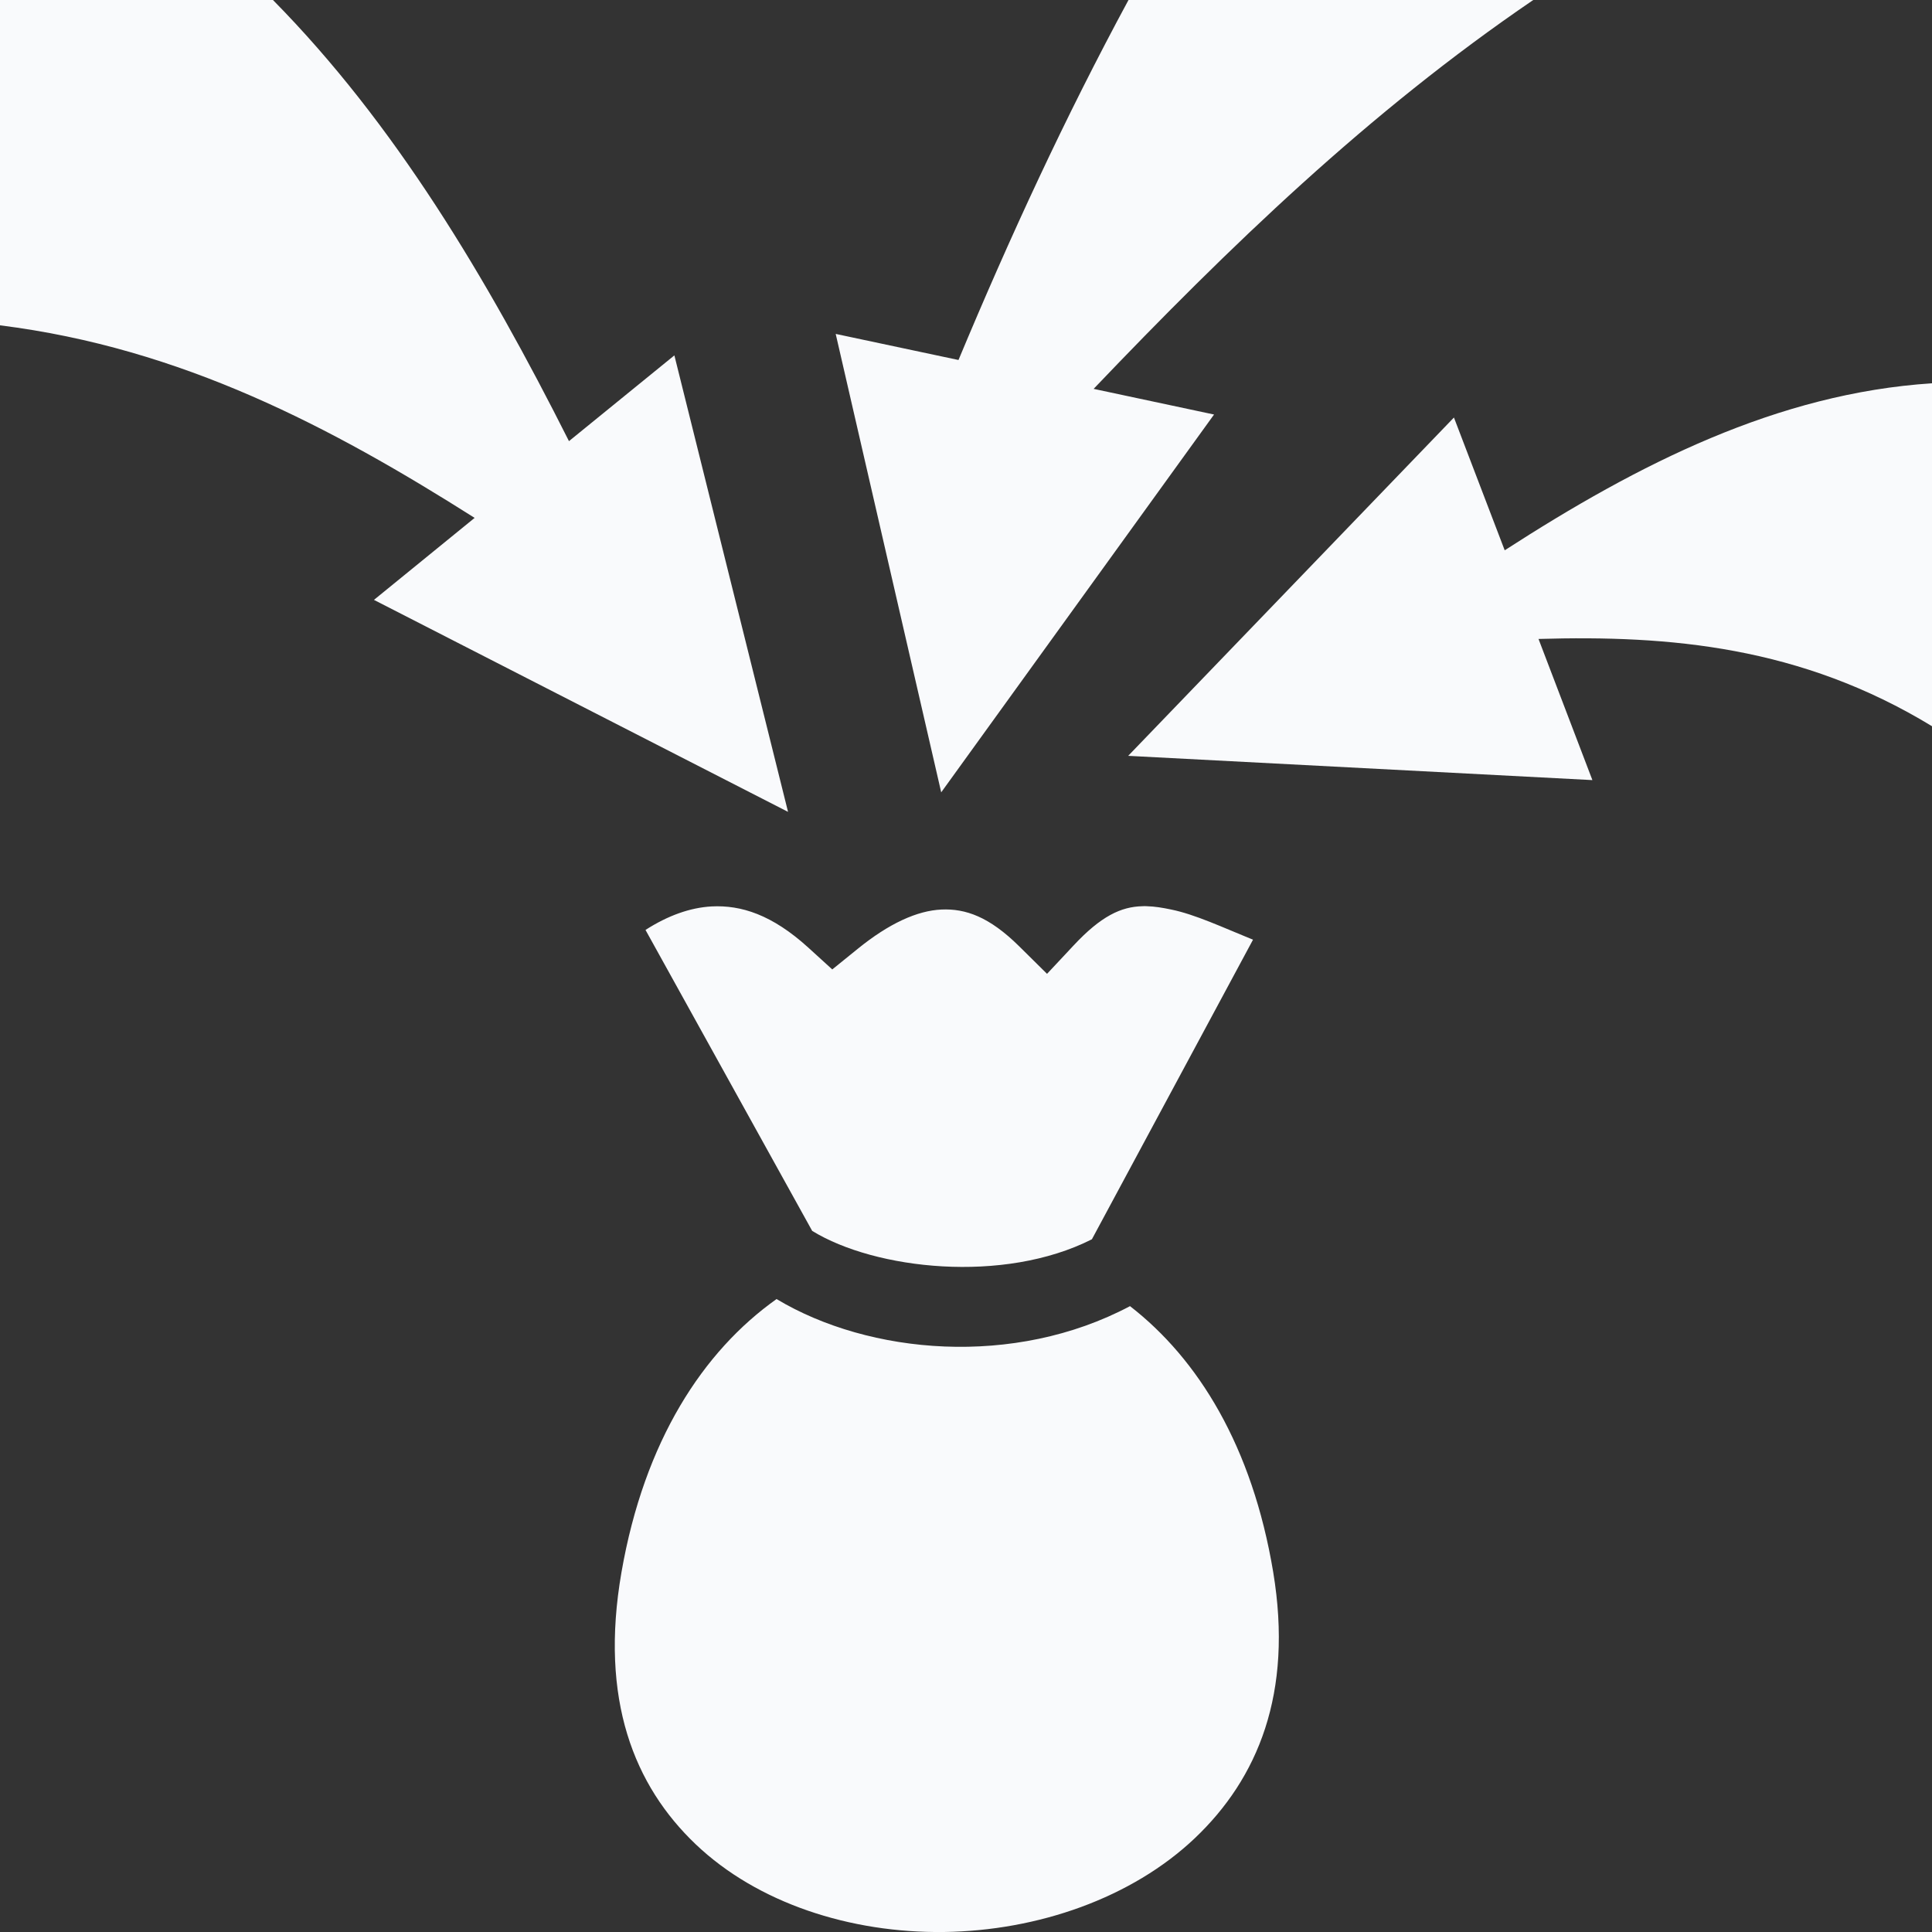 <svg width="18" height="18" viewBox="0 0 18 18" fill="none" xmlns="http://www.w3.org/2000/svg">
<rect x="0" y="0" width="18" height="18" fill="#333333" stroke="none"/>
<path d="M0 0V3.031C1.694 3.243 3.09 3.981 4.422 4.825L3.484 5.589L7.342 7.564L6.283 3.311L5.301 4.11C4.534 2.587 3.679 1.152 2.543 0H0ZM10.514 0C9.922 1.095 9.407 2.212 8.93 3.354L7.786 3.111L8.769 7.382L11.311 3.862L10.189 3.623C11.451 2.301 12.752 1.044 14.285 0H10.514ZM18 3.571C16.56 3.665 15.269 4.32 14.019 5.127L13.546 3.89L10.511 7.042L14.836 7.268L14.334 5.953C15.556 5.917 16.778 6.022 18 6.766V3.571ZM10.645 8.443C10.445 8.447 10.258 8.535 10.003 8.808L9.755 9.073L9.496 8.817C9.216 8.54 8.995 8.464 8.771 8.474C8.547 8.484 8.284 8.602 7.99 8.841L7.754 9.032L7.53 8.828C7.193 8.522 6.905 8.431 6.63 8.445C6.429 8.456 6.221 8.531 6.014 8.664L7.567 11.468C8.153 11.828 9.35 11.963 10.173 11.546L11.674 8.755C11.389 8.639 11.133 8.519 10.912 8.474C10.832 8.457 10.758 8.445 10.685 8.443C10.672 8.442 10.659 8.442 10.645 8.443ZM7.235 12.103C6.551 12.588 6.003 13.424 5.79 14.649C5.584 15.836 5.909 16.638 6.483 17.184C7.057 17.73 7.92 18.011 8.795 18C9.671 17.988 10.544 17.683 11.131 17.127C11.718 16.57 12.05 15.779 11.862 14.646C11.667 13.476 11.164 12.662 10.528 12.169C9.448 12.742 8.099 12.621 7.235 12.103V12.103Z" fill="#F9FAFC"/>
</svg>
